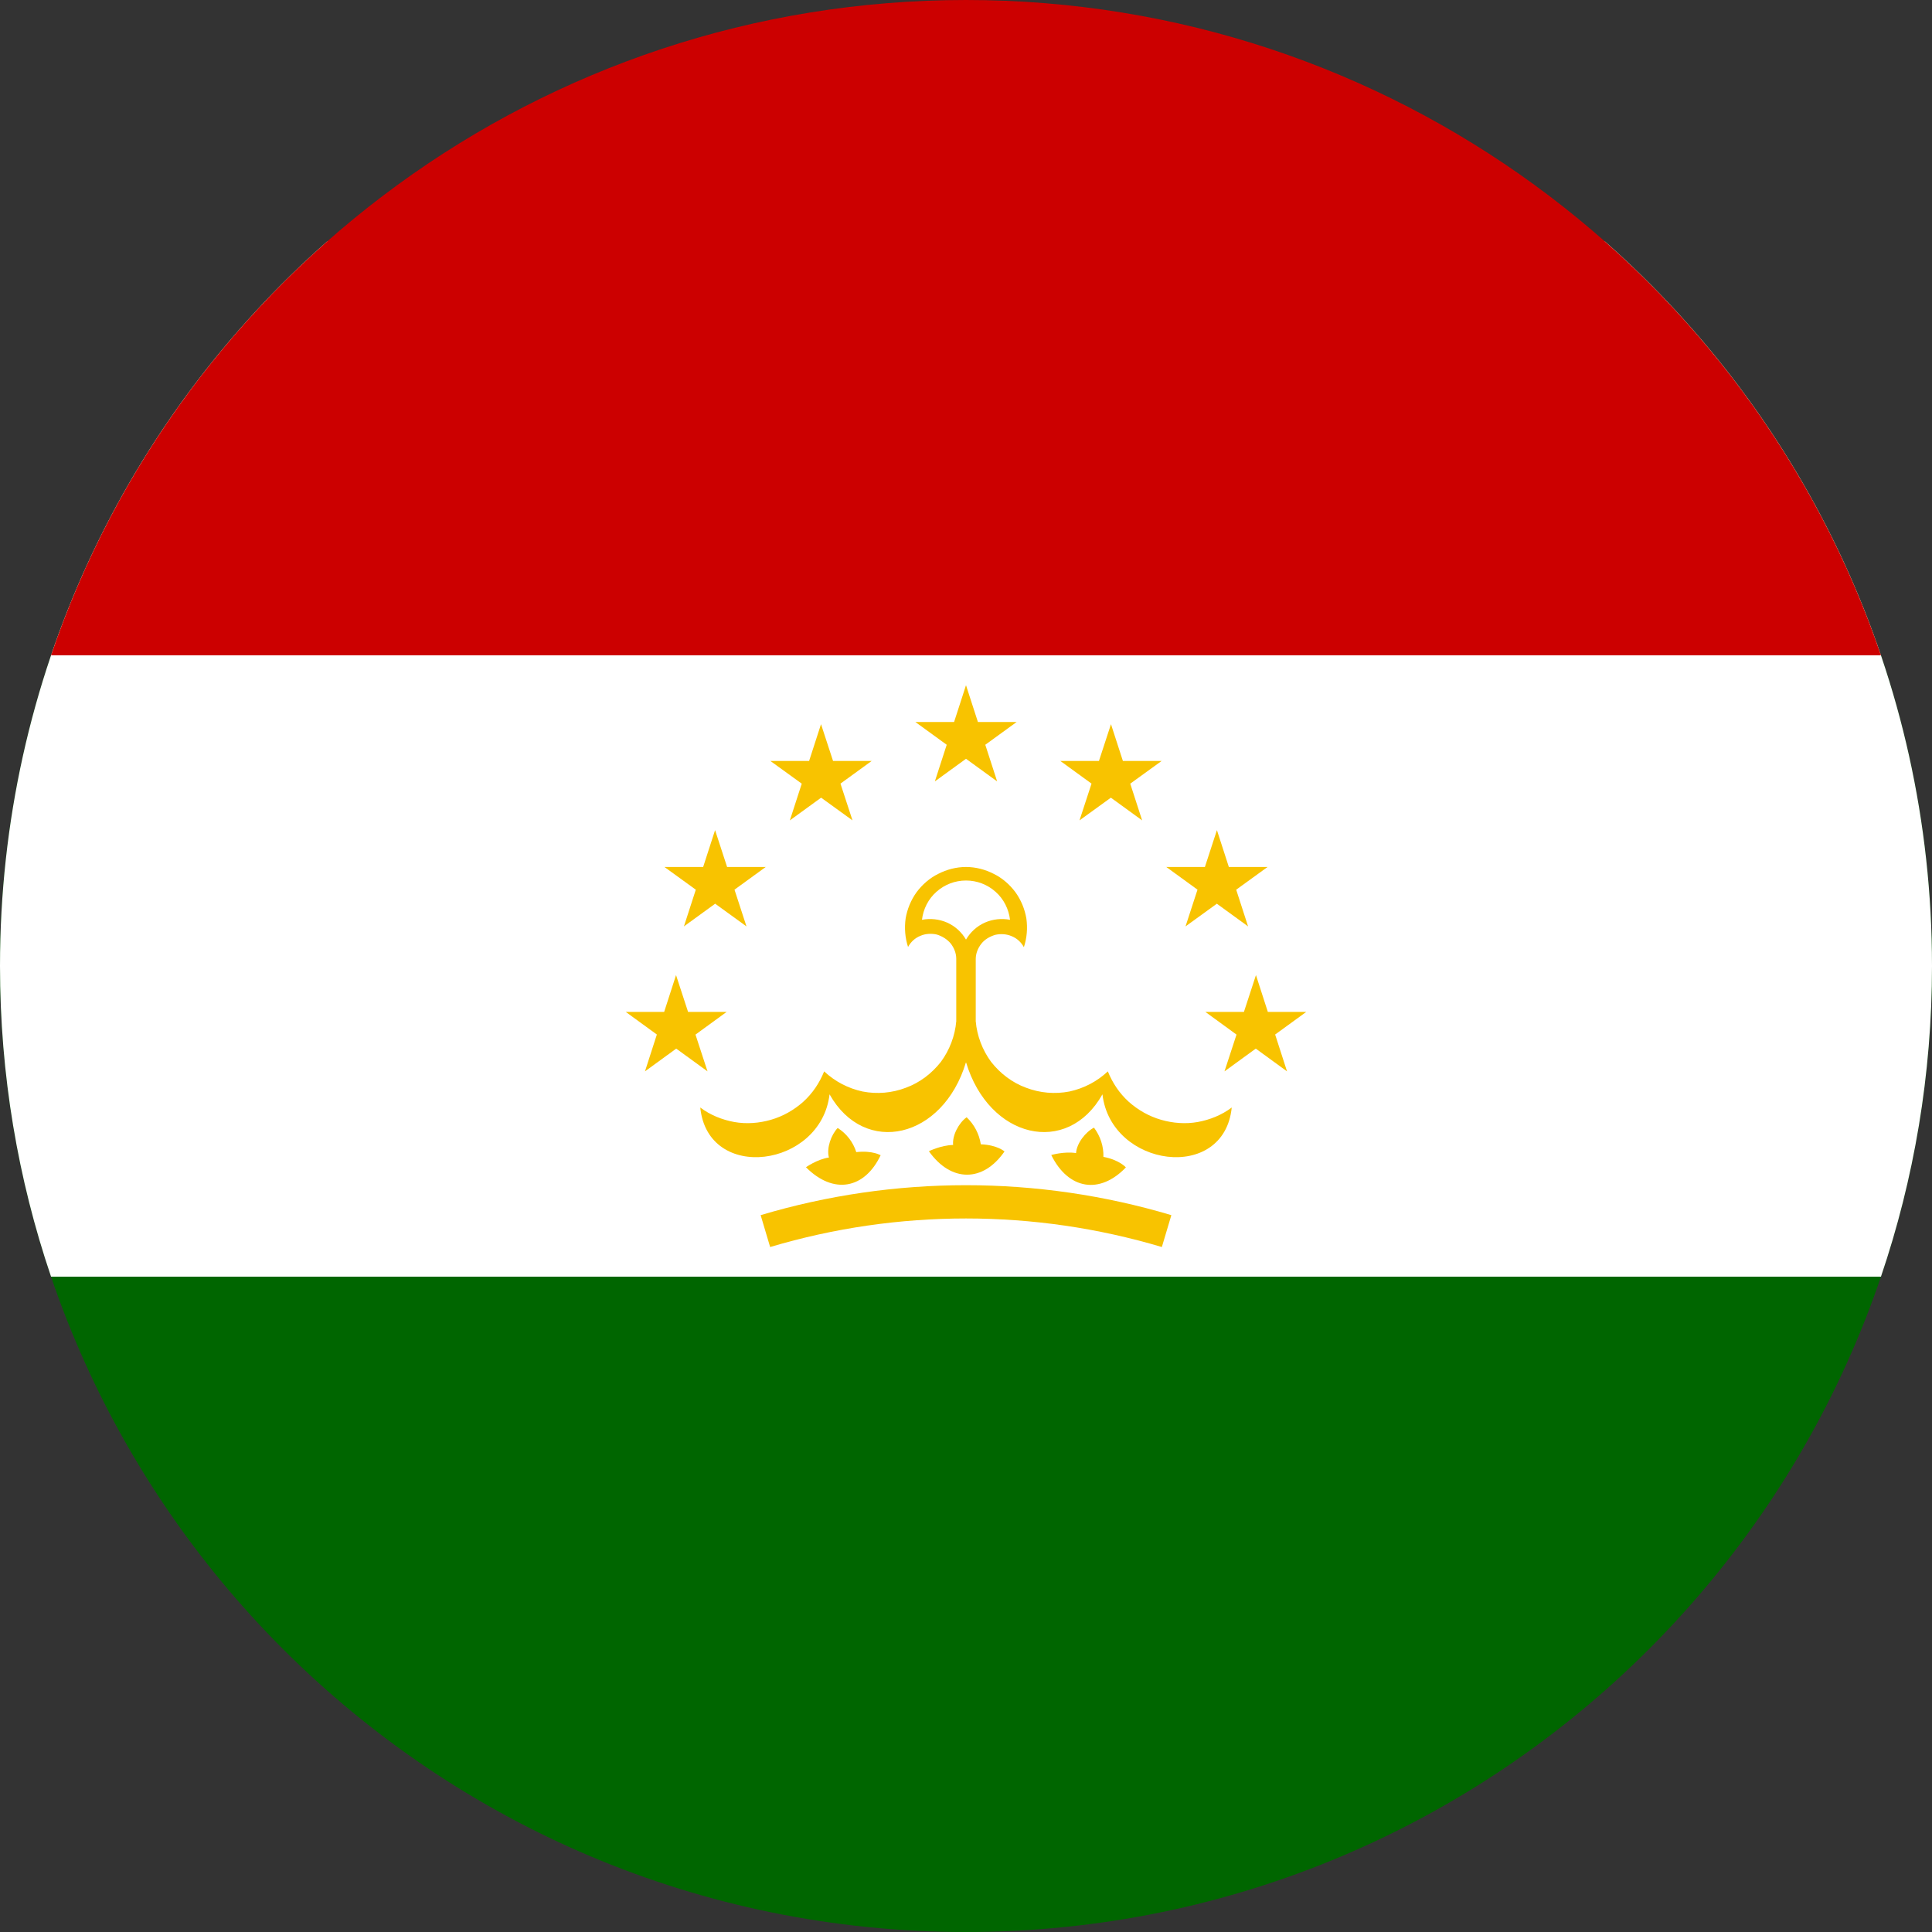 <svg width="24" height="24" viewBox="0 0 24 24" fill="none" xmlns="http://www.w3.org/2000/svg">
<rect x="0" y="0" width="24" height="24" fill="#333333" stroke="none"/>
<g clip-path="url(#clip0_2400_49577)">
<path fill-rule="evenodd" clip-rule="evenodd" d="M12 24C18.627 24 24 18.627 24 12C24 8.416 22.429 5.199 19.938 3H4.063C1.571 5.199 0 8.416 0 12C0 18.627 5.373 24 12 24Z" fill="#006600"/>
<path fill-rule="evenodd" clip-rule="evenodd" d="M23.366 15.859C23.777 14.648 24 13.35 24 12C24 8.416 22.429 5.199 19.938 3H4.063C1.571 5.199 0 8.416 0 12C0 13.35 0.223 14.648 0.634 15.859H23.366Z" fill="white"/>
<path fill-rule="evenodd" clip-rule="evenodd" d="M23.366 8.141H0.634C2.241 3.407 6.723 0 12 0C17.277 0 21.759 3.407 23.366 8.141Z" fill="#CC0000"/>
<path d="M11.281 11.762C11.316 11.699 11.367 11.652 11.434 11.625C11.496 11.598 11.57 11.594 11.637 11.609C11.703 11.629 11.766 11.668 11.809 11.719C11.851 11.773 11.879 11.84 11.879 11.91V13.199H12.121V11.914C12.121 11.844 12.148 11.777 12.191 11.723C12.234 11.668 12.297 11.633 12.363 11.613C12.43 11.598 12.504 11.602 12.566 11.629C12.633 11.656 12.684 11.703 12.719 11.766C12.758 11.648 12.766 11.527 12.75 11.41C12.73 11.293 12.684 11.18 12.613 11.082C12.543 10.988 12.449 10.906 12.344 10.855C12.238 10.801 12.121 10.77 12 10.77C11.879 10.77 11.762 10.801 11.656 10.855C11.551 10.906 11.457 10.988 11.387 11.082C11.316 11.18 11.27 11.293 11.25 11.41C11.234 11.527 11.242 11.648 11.281 11.766" fill="#F8C300"/>
<path d="M11.453 11.426C11.559 11.406 11.668 11.418 11.766 11.461C11.863 11.504 11.945 11.578 12 11.672C12.055 11.578 12.137 11.504 12.234 11.461C12.332 11.418 12.441 11.406 12.547 11.426C12.531 11.293 12.469 11.168 12.367 11.078C12.266 10.988 12.137 10.938 12 10.938C11.863 10.938 11.734 10.988 11.633 11.078C11.531 11.168 11.469 11.293 11.453 11.426Z" fill="white"/>
<path d="M11.879 12.688C11.863 12.867 11.797 13.043 11.688 13.191C11.574 13.336 11.426 13.449 11.254 13.512C11.082 13.578 10.895 13.594 10.715 13.559C10.535 13.52 10.371 13.434 10.238 13.309C10.18 13.453 10.094 13.582 9.977 13.688C9.863 13.789 9.727 13.867 9.578 13.91C9.43 13.953 9.273 13.965 9.121 13.938C8.969 13.91 8.824 13.852 8.699 13.758C8.793 14.695 10.199 14.504 10.305 13.594C10.742 14.371 11.715 14.145 12 13.195L11.879 12.688Z" fill="#F8C300"/>
<path d="M12.121 12.688C12.137 12.867 12.203 13.043 12.312 13.191C12.426 13.336 12.574 13.449 12.746 13.512C12.918 13.578 13.105 13.594 13.285 13.559C13.465 13.52 13.629 13.434 13.762 13.309C13.82 13.453 13.906 13.582 14.023 13.688C14.137 13.789 14.273 13.867 14.422 13.91C14.57 13.953 14.727 13.965 14.879 13.938C15.031 13.91 15.176 13.852 15.301 13.758C15.207 14.695 13.801 14.504 13.695 13.594C13.258 14.371 12.285 14.145 12 13.195L12.121 12.688Z" fill="#F8C300"/>
<path d="M10.941 14.348C10.742 14.77 10.355 14.844 10.012 14.5C10.012 14.5 10.148 14.402 10.297 14.379C10.266 14.262 10.324 14.098 10.406 14.012C10.516 14.082 10.598 14.188 10.637 14.312C10.84 14.289 10.941 14.352 10.941 14.352V14.348Z" fill="#F8C300"/>
<path d="M12.48 14.301C12.215 14.688 11.816 14.691 11.539 14.301C11.539 14.301 11.688 14.227 11.84 14.223C11.828 14.105 11.91 13.949 12.008 13.879C12.102 13.969 12.164 14.086 12.184 14.215C12.391 14.223 12.48 14.305 12.48 14.305V14.301Z" fill="#F8C300"/>
<path d="M13.988 14.5C13.664 14.84 13.273 14.781 13.059 14.348C13.059 14.348 13.219 14.301 13.367 14.324C13.375 14.203 13.484 14.062 13.59 14.008C13.668 14.113 13.711 14.238 13.707 14.371C13.91 14.41 13.988 14.504 13.988 14.504V14.5Z" fill="#F8C300"/>
<path fill-rule="evenodd" clip-rule="evenodd" d="M14.433 15.491C12.847 15.018 11.153 15.018 9.567 15.491L9.449 15.095C11.112 14.599 12.888 14.599 14.551 15.095L14.433 15.491Z" fill="#F8C300"/>
<path d="M12.387 9.707L11.371 8.969H12.629L11.613 9.707L12 8.512L12.387 9.707Z" fill="#F8C300"/>
<path d="M10.59 10.191L9.57 9.453H10.828L9.812 10.191L10.199 8.996L10.59 10.191Z" fill="#F8C300"/>
<path d="M9.273 11.508L8.254 10.77H9.512L8.496 11.508L8.883 10.312L9.273 11.508Z" fill="#F8C300"/>
<path d="M8.789 13.309L7.773 12.57H9.027L8.012 13.309L8.398 12.113L8.789 13.309Z" fill="#F8C300"/>
<path d="M13.41 10.191L14.43 9.453H13.172L14.188 10.191L13.801 8.996L13.41 10.191Z" fill="#F8C300"/>
<path d="M14.727 11.508L15.746 10.77H14.488L15.504 11.508L15.117 10.312L14.727 11.508Z" fill="#F8C300"/>
<path d="M15.211 13.309L16.227 12.57H14.973L15.988 13.309L15.602 12.113L15.211 13.309Z" fill="#F8C300"/>
</g>
<defs>
<clipPath id="clip0_2400_49577">
<rect width="24" height="24" fill="white"/>
</clipPath>
</defs>
</svg>

